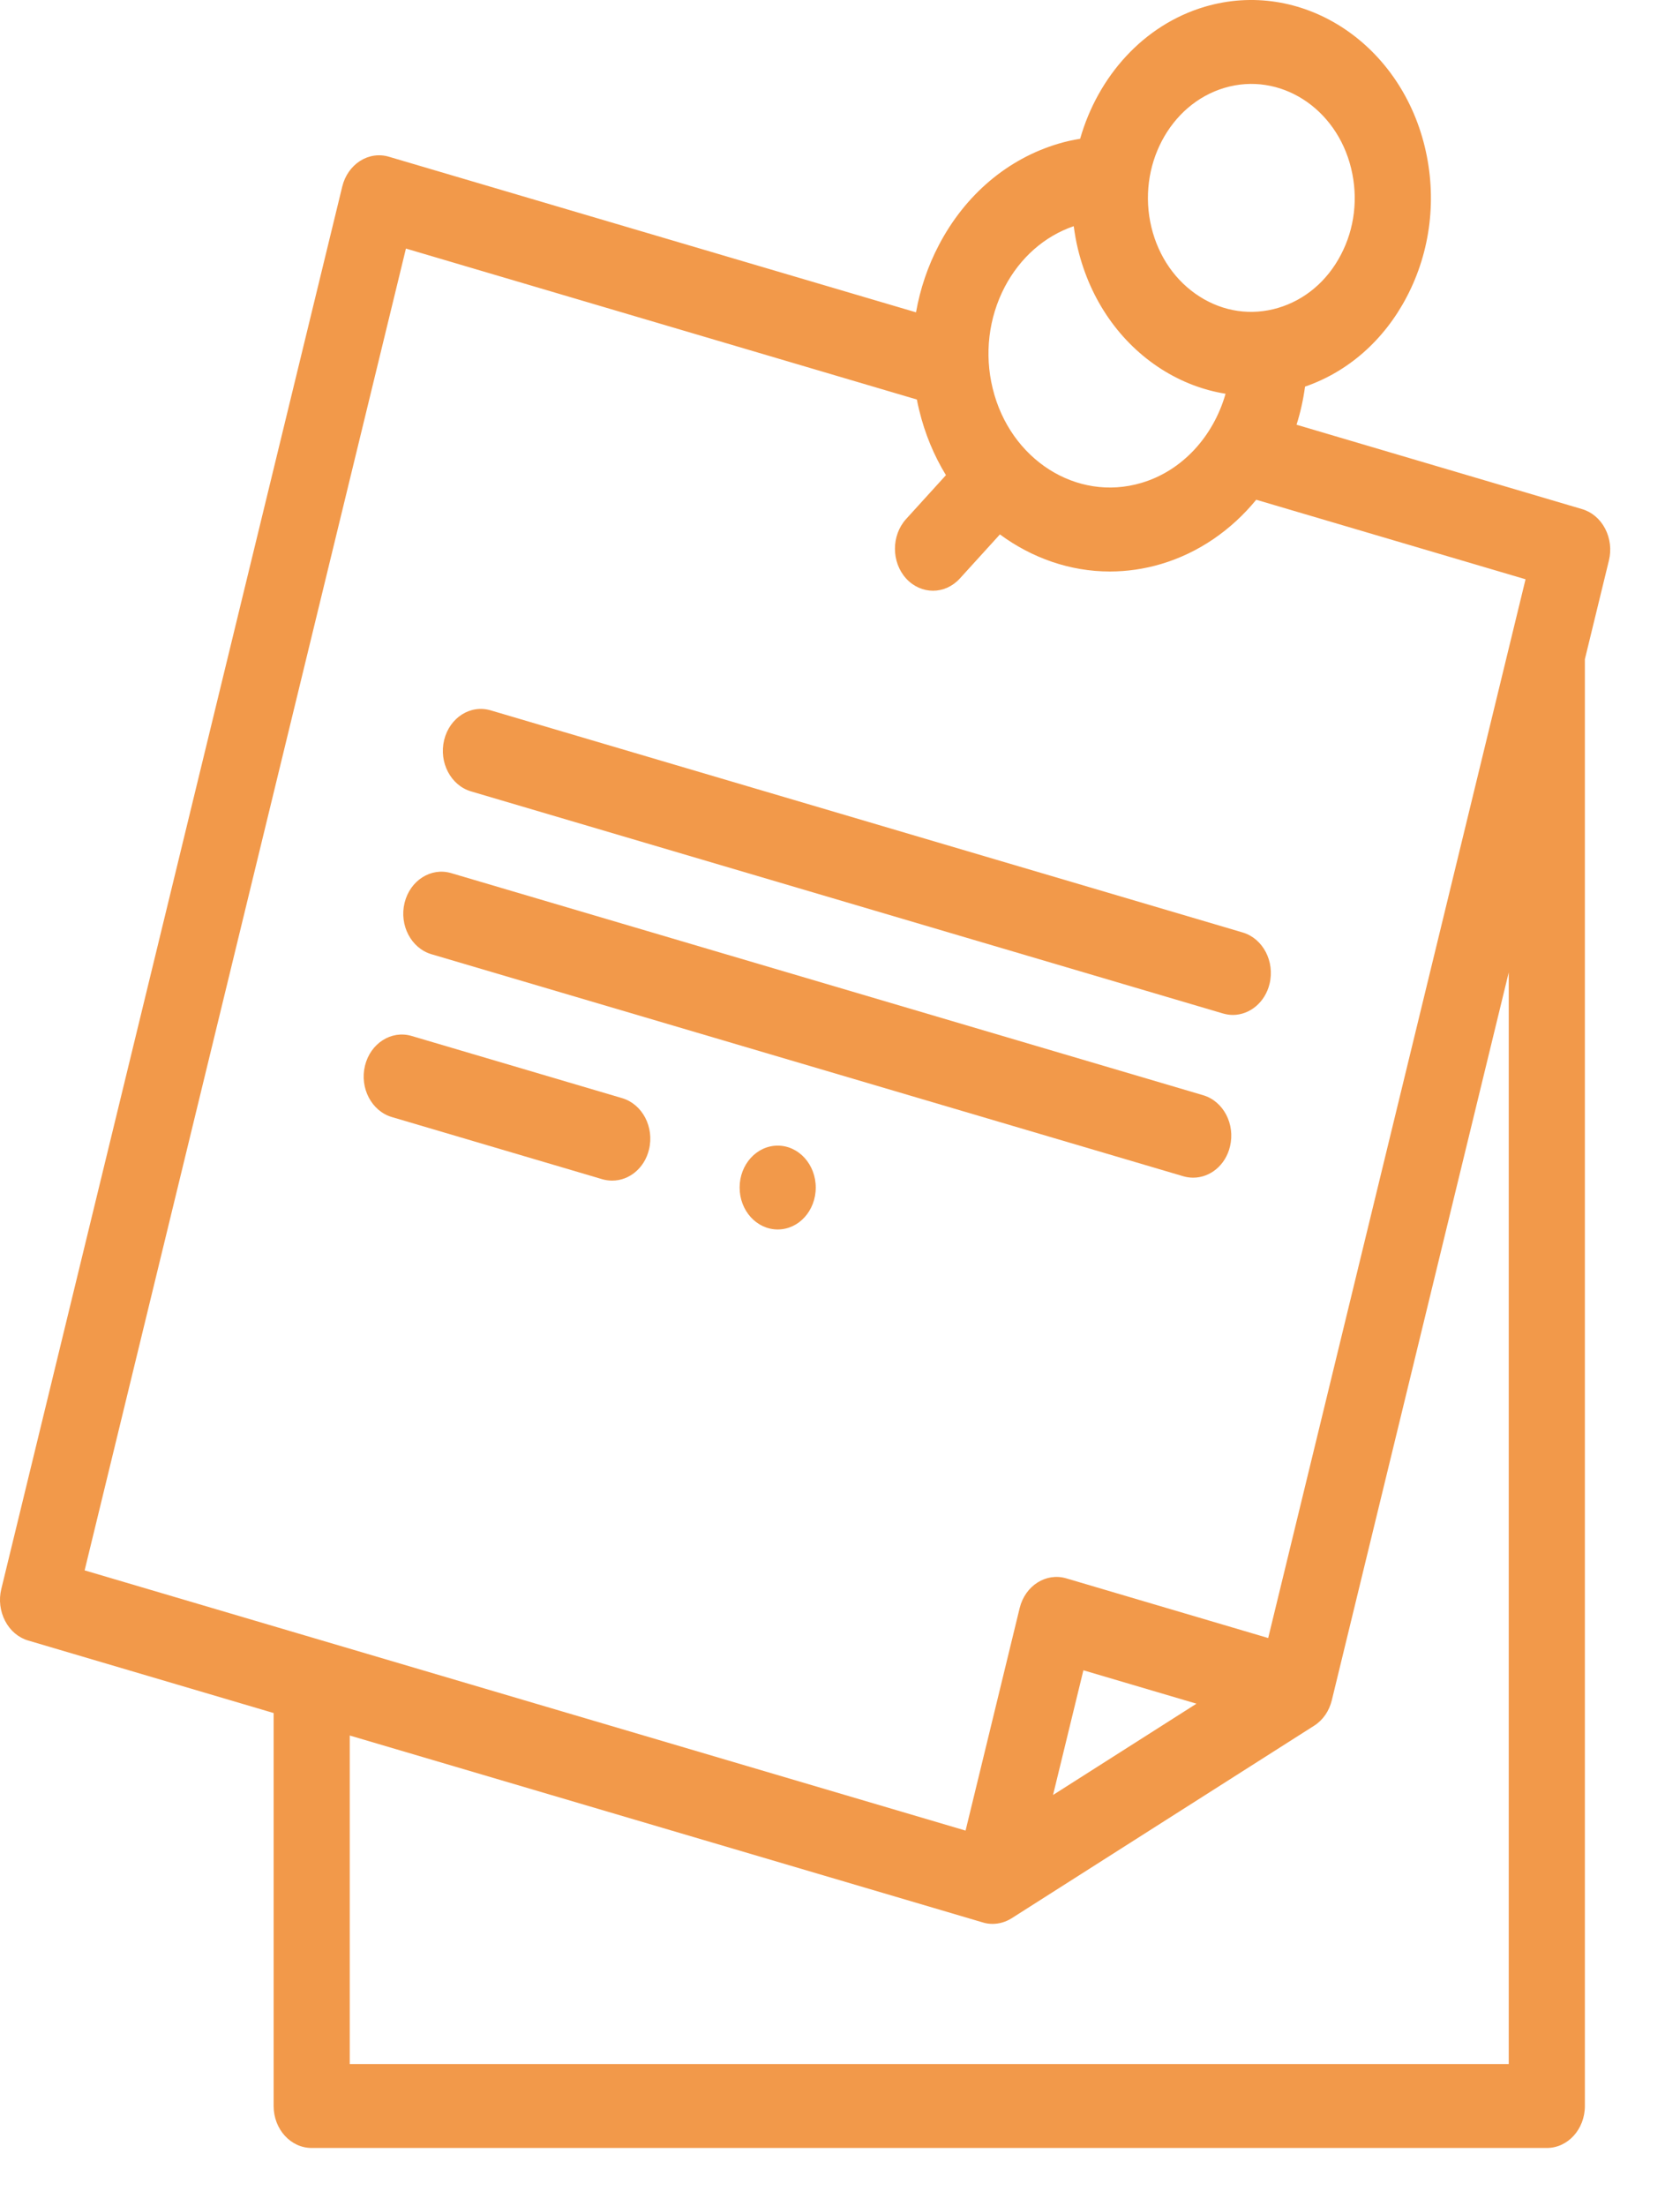 <svg width="16" height="21" viewBox="0 0 16 21" fill="none" xmlns="http://www.w3.org/2000/svg">
<path d="M15.287 5.032C15.239 4.94 15.16 4.873 15.067 4.846L12.348 4.043C12.385 3.926 12.412 3.805 12.429 3.68C12.839 3.539 13.182 3.238 13.398 2.825C13.626 2.39 13.687 1.882 13.569 1.396C13.325 0.393 12.385 -0.204 11.475 0.064C10.89 0.237 10.457 0.727 10.287 1.321C10.219 1.332 10.15 1.347 10.083 1.367C9.598 1.51 9.193 1.853 8.942 2.332C8.836 2.534 8.763 2.751 8.724 2.973L3.704 1.492C3.611 1.464 3.512 1.479 3.429 1.532C3.346 1.585 3.285 1.672 3.26 1.774L0.012 15.127C-0.013 15.229 0.001 15.338 0.049 15.43C0.097 15.522 0.176 15.589 0.269 15.616L2.606 16.306V20.047C2.606 20.267 2.768 20.446 2.968 20.446H14.732C14.932 20.446 15.094 20.267 15.094 20.047V6.275L15.323 5.335C15.348 5.233 15.335 5.124 15.287 5.032ZM11.663 0.836C12.187 0.681 12.728 1.025 12.868 1.603C12.936 1.883 12.902 2.175 12.77 2.426C12.639 2.677 12.426 2.856 12.172 2.931C11.918 3.006 11.653 2.968 11.425 2.823C11.197 2.678 11.034 2.444 10.966 2.164C10.826 1.587 11.138 0.991 11.663 0.836ZM9.569 2.731C9.716 2.452 9.948 2.248 10.226 2.153C10.236 2.226 10.248 2.298 10.266 2.371C10.384 2.857 10.667 3.263 11.063 3.515C11.254 3.636 11.46 3.714 11.672 3.748C11.556 4.155 11.258 4.483 10.869 4.597C10.254 4.779 9.619 4.375 9.454 3.697C9.374 3.369 9.415 3.026 9.569 2.731ZM3.866 2.366L8.732 3.803C8.738 3.837 8.746 3.87 8.754 3.904C8.809 4.131 8.896 4.338 9.009 4.523L8.629 4.941C8.488 5.097 8.488 5.35 8.629 5.506C8.7 5.584 8.793 5.623 8.886 5.623C8.978 5.623 9.071 5.584 9.142 5.506L9.523 5.087C9.828 5.312 10.192 5.44 10.57 5.44C10.731 5.44 10.894 5.417 11.057 5.369C11.415 5.263 11.727 5.046 11.964 4.757L14.529 5.514L12.078 15.592L10.155 15.024C9.962 14.967 9.763 15.094 9.711 15.307L9.196 17.425L0.806 14.948L3.866 2.366ZM11.395 16.217L10.029 17.086L10.318 15.899L11.395 16.217ZM14.369 19.647H3.331V16.52L9.359 18.299C9.39 18.309 9.421 18.313 9.453 18.313C9.516 18.313 9.578 18.295 9.634 18.26L12.515 16.427C12.599 16.374 12.659 16.287 12.684 16.184L14.369 9.256V19.647H14.369Z" fill="#F2994A"/>
<path d="M4.486 7.533L11.647 9.647C11.679 9.656 11.71 9.661 11.741 9.661C11.901 9.661 12.048 9.543 12.091 9.365C12.143 9.152 12.028 8.933 11.835 8.876L4.674 6.762C4.48 6.704 4.282 6.831 4.23 7.044C4.178 7.257 4.293 7.476 4.486 7.533Z" fill="#F2994A"/>
<path d="M4.109 9.083L11.271 11.197C11.302 11.206 11.334 11.21 11.364 11.21C11.524 11.21 11.671 11.093 11.714 10.914C11.766 10.701 11.652 10.482 11.458 10.425L4.297 8.311C4.104 8.254 3.905 8.381 3.853 8.594C3.801 8.807 3.916 9.026 4.109 9.083Z" fill="#F2994A"/>
<path d="M5.925 10.453L3.92 9.861C3.727 9.804 3.528 9.931 3.476 10.144C3.424 10.357 3.539 10.576 3.732 10.633L5.737 11.225C5.768 11.234 5.8 11.238 5.831 11.238C5.991 11.238 6.138 11.121 6.181 10.942C6.233 10.729 6.118 10.51 5.925 10.453Z" fill="#F2994A"/>
<path d="M7.407 10.905H7.407C7.206 10.905 7.044 11.084 7.044 11.304C7.044 11.525 7.207 11.703 7.407 11.703C7.607 11.703 7.769 11.525 7.769 11.304C7.769 11.084 7.607 10.905 7.407 10.905Z" fill="#F2994A"/>
</svg>
